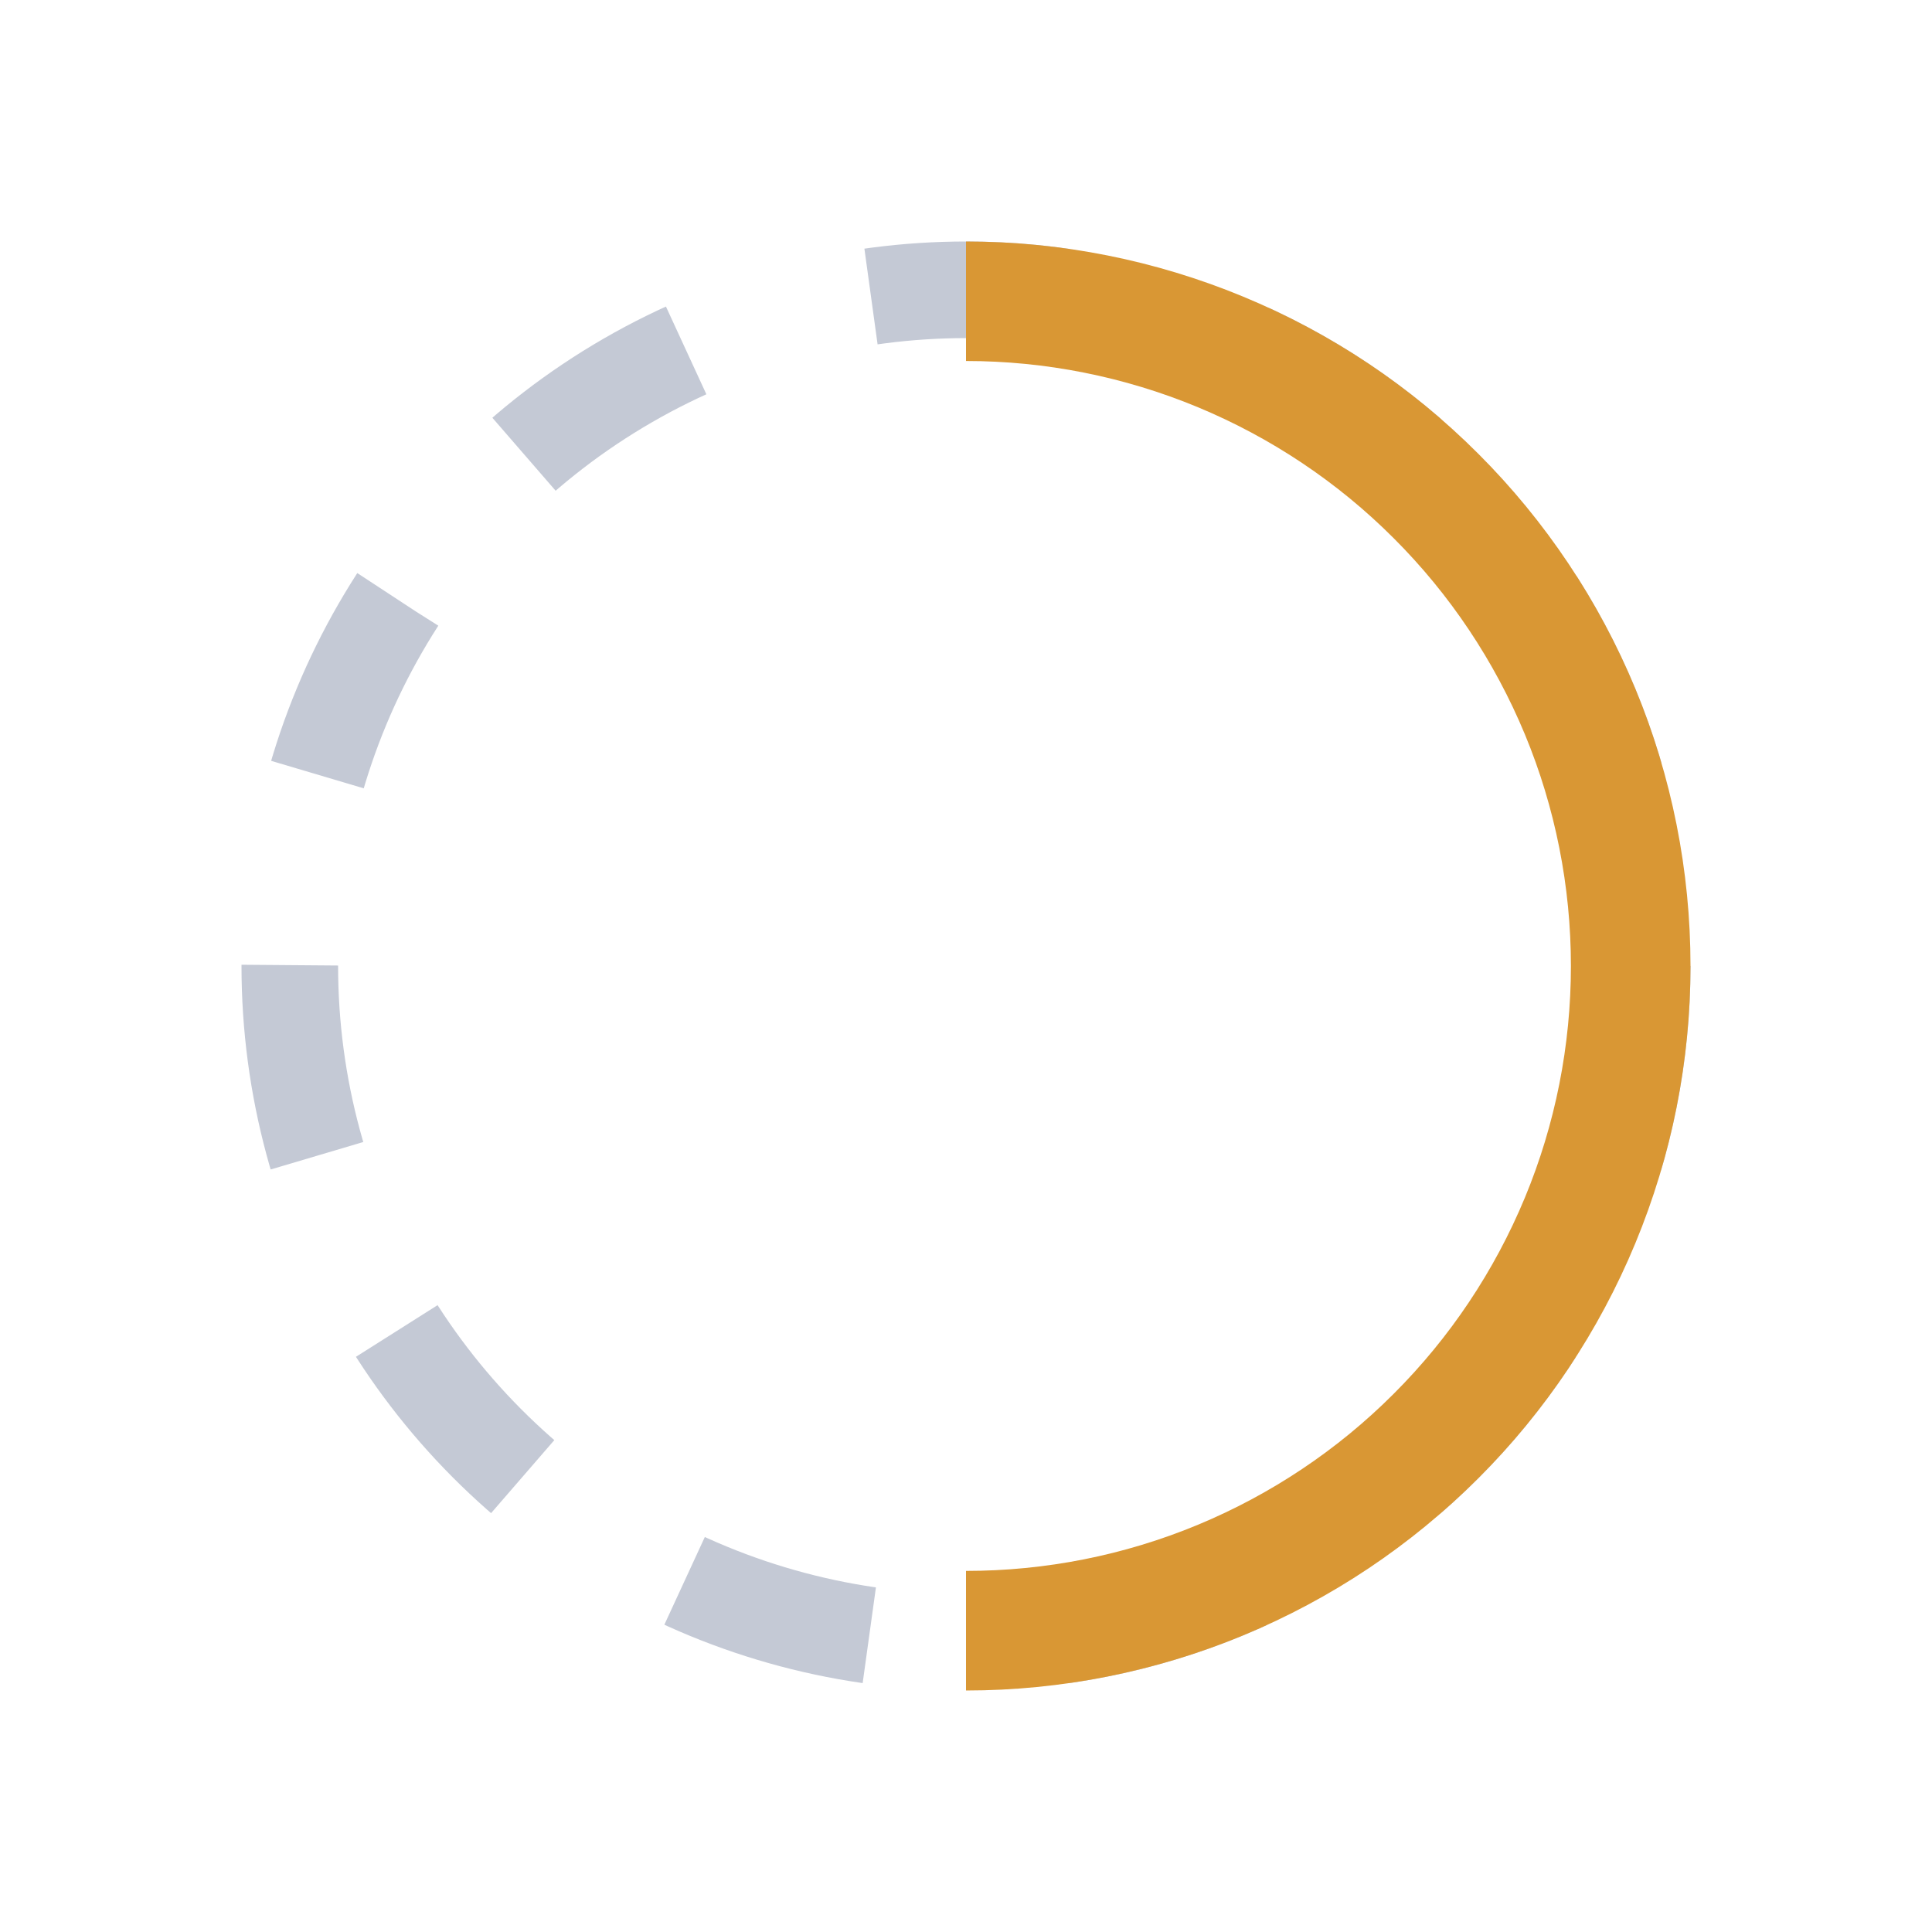 <svg width="20" height="20" viewBox="0 0 20 20" fill="none" xmlns="http://www.w3.org/2000/svg">
  <circle cx="10" cy="10" r="7" stroke="#C4C9D5" stroke-dasharray="2 2" />
  <path
    d="M10 17.5C10.985 17.5 11.96 17.306 12.87 16.929C13.78 16.552 14.607 16 15.303 15.303C16 14.607 16.552 13.78 16.929 12.87C17.306 11.96 17.5 10.985 17.5 10L16.262 10C16.262 10.822 16.101 11.637 15.786 12.397C15.471 13.156 15.01 13.847 14.428 14.428C13.847 15.01 13.156 15.471 12.397 15.786C11.637 16.101 10.822 16.262 10 16.262L10 17.5Z"
    fill="#D99734" />
  <path
    d="M17.5 10C17.5 9.015 17.306 8.04 16.929 7.13C16.552 6.22 16 5.393 15.303 4.697C14.607 4 13.78 3.448 12.87 3.071C11.96 2.694 10.985 2.5 10 2.5L10 3.737C10.822 3.737 11.637 3.899 12.397 4.214C13.156 4.529 13.847 4.99 14.428 5.572C15.01 6.153 15.471 6.844 15.786 7.603C16.101 8.363 16.262 9.178 16.262 10L17.5 10Z"
    fill="#D99734" />
</svg>